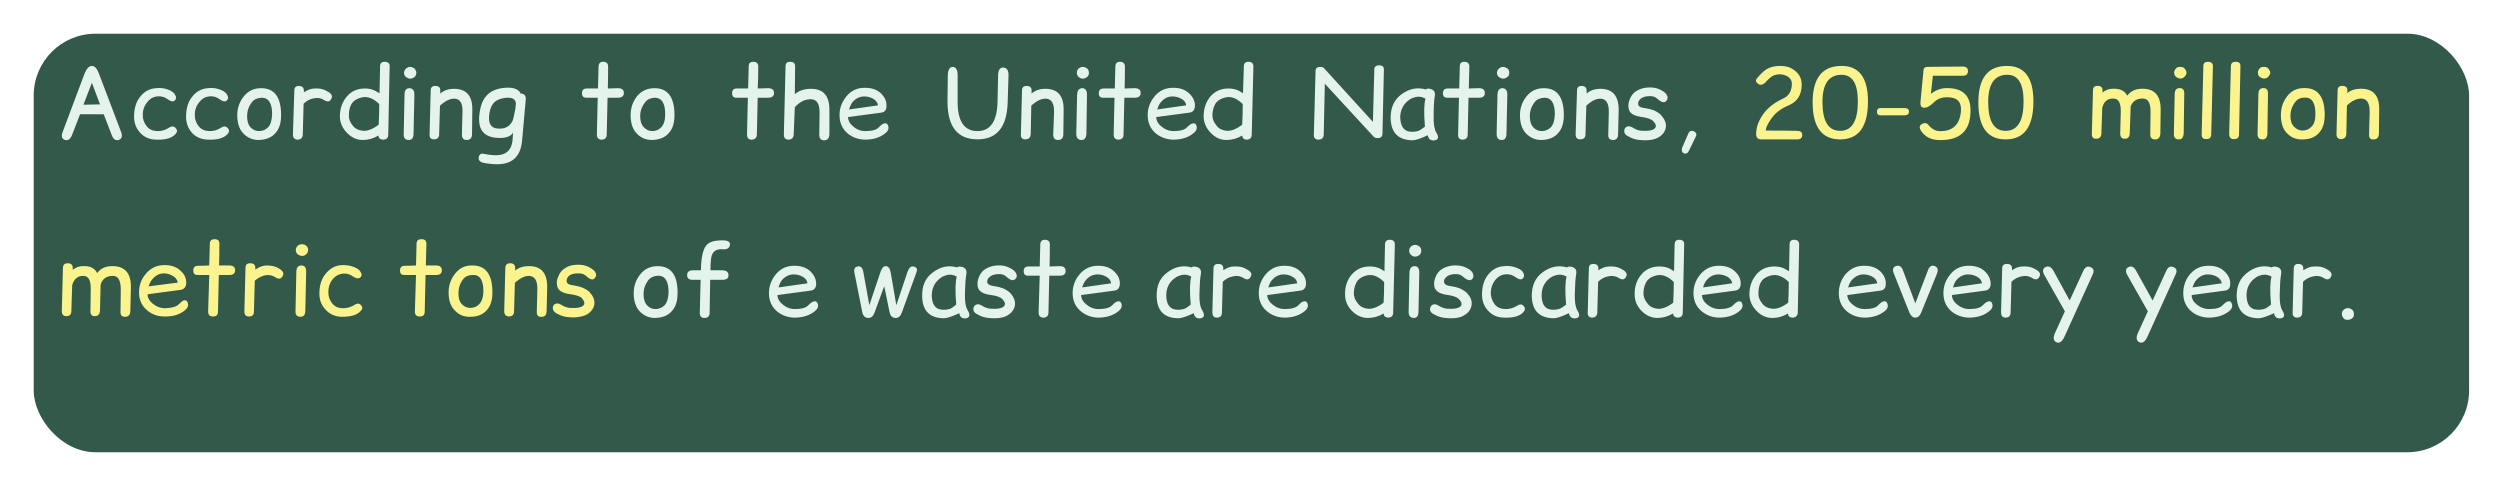 <svg width="890" height="172" viewBox="0 0 890 172" fill="none" xmlns="http://www.w3.org/2000/svg">
<g filter="url(#filter0_d_51_3903)">
<rect width="867" height="149" rx="22" fill="#32594A"/>
</g>
<path d="M35.213 26.186L43.121 47.004C43.655 48.513 43.354 49.455 42.22 49.832C41.085 50.134 40.251 49.493 39.717 47.909L36.915 40.668H28.506L25.704 47.909C25.103 49.493 24.269 50.134 23.201 49.832C22 49.455 21.7 48.513 22.3 47.004L30.108 26.186C30.842 24.376 31.709 23.471 32.711 23.471C33.712 23.471 34.546 24.376 35.213 26.186ZM35.613 37.161L32.711 29.467L29.708 37.274L35.613 37.161ZM60.237 45.42C61.305 44.741 62.173 44.93 62.84 45.986C63.24 46.664 62.94 47.419 61.939 48.248C60.605 49.304 58.569 49.795 55.833 49.719C53.631 49.719 51.829 49.078 50.428 47.796C48.626 46.136 47.725 44.062 47.725 41.573C47.725 38.782 48.359 36.52 49.627 34.785C51.162 32.673 53.13 31.541 55.533 31.391C56.934 31.24 58.202 31.353 59.337 31.73C60.738 32.183 61.672 32.748 62.139 33.427C62.873 34.483 62.84 35.313 62.039 35.916C61.505 36.293 60.671 36.067 59.537 35.237C58.135 34.257 56.567 34.031 54.832 34.559C53.898 34.86 53.03 35.539 52.23 36.595C51.295 37.802 50.828 39.197 50.828 40.781C50.761 42.29 51.229 43.685 52.23 44.967C53.097 46.023 54.298 46.589 55.833 46.664C57.435 46.74 58.903 46.325 60.237 45.42V45.42ZM78.756 45.42C79.823 44.741 80.691 44.93 81.358 45.986C81.759 46.664 81.458 47.419 80.457 48.248C79.123 49.304 77.087 49.795 74.351 49.719C72.149 49.719 70.314 49.078 68.846 47.796C67.111 46.136 66.243 44.062 66.243 41.573C66.243 38.782 66.877 36.52 68.145 34.785C69.68 32.673 71.649 31.541 74.051 31.391C75.452 31.24 76.72 31.353 77.855 31.73C79.256 32.183 80.19 32.748 80.657 33.427C81.392 34.483 81.358 35.313 80.557 35.916C80.024 36.293 79.189 36.067 78.055 35.237C76.654 34.257 75.085 34.031 73.35 34.559C72.416 34.86 71.549 35.539 70.748 36.595C69.814 37.802 69.346 39.197 69.346 40.781C69.28 42.29 69.747 43.685 70.748 44.967C71.615 46.023 72.817 46.589 74.351 46.664C75.953 46.74 77.421 46.325 78.756 45.42V45.42ZM93.17 34.785C91.635 34.86 90.467 35.388 89.666 36.369C88.532 37.877 87.965 39.537 87.965 41.347C87.965 43.082 88.365 44.402 89.166 45.307C90.033 46.212 91.034 46.664 92.169 46.664C93.437 46.664 94.538 46.212 95.472 45.307C96.34 44.326 96.807 42.78 96.873 40.668C96.873 36.746 95.639 34.785 93.17 34.785V34.785ZM92.97 31.391C97.708 31.391 100.077 34.596 100.077 41.008C100.077 43.723 99.443 45.797 98.175 47.23C96.773 48.965 94.638 49.832 91.768 49.832C89.7 49.757 87.931 48.927 86.463 47.343C85.129 45.835 84.461 43.723 84.461 41.008C84.461 38.443 85.262 36.18 86.864 34.219C88.398 32.334 90.434 31.391 92.97 31.391V31.391ZM106.383 30.599C107.584 30.599 108.185 31.164 108.185 32.296C108.185 32.522 108.185 32.711 108.185 32.861C109.519 31.956 110.82 31.504 112.088 31.504C113.623 31.428 114.891 31.655 115.892 32.183C117.694 33.012 118.428 33.88 118.094 34.785C117.627 36.218 116.693 36.482 115.291 35.577C114.29 34.898 113.089 34.709 111.688 35.011C110.353 35.237 109.152 35.879 108.084 36.934L107.784 47.909C107.717 49.116 107.083 49.719 105.882 49.719C104.815 49.644 104.281 49.04 104.281 47.909L104.781 32.183C104.781 31.127 105.315 30.599 106.383 30.599V30.599ZM136.913 22C138.181 22 138.781 22.566 138.714 23.697L138.214 47.909C138.214 49.116 137.58 49.719 136.312 49.719C135.311 49.644 134.777 49.154 134.711 48.248C132.975 49.304 131.14 49.832 129.205 49.832C127.136 49.832 125.335 49.078 123.8 47.57C122.065 45.91 121.131 43.987 120.997 41.8C120.93 38.858 121.764 36.369 123.5 34.332C125.101 32.447 127.237 31.504 129.906 31.504C131.307 31.504 132.508 31.768 133.509 32.296C134.11 32.597 134.644 32.899 135.111 33.201L135.311 23.584C135.311 22.528 135.845 22 136.913 22V22ZM134.811 44.402C134.944 42.139 135.011 39.688 135.011 37.048C132.942 35.011 130.873 34.219 128.805 34.672C127.337 35.049 126.269 35.614 125.602 36.369C124.667 37.5 124.2 39.046 124.2 41.008C124.133 42.29 124.601 43.534 125.602 44.741C126.402 45.797 127.604 46.401 129.205 46.551C130.807 46.702 132.675 45.986 134.811 44.402ZM145.921 23.81C145.988 23.81 146.022 23.81 146.022 23.81C146.422 23.81 146.789 23.923 147.123 24.15C147.523 24.3 147.79 24.564 147.923 24.942C148.124 25.243 148.224 25.583 148.224 25.96C148.224 25.96 148.224 25.998 148.224 26.073C148.157 26.45 148.024 26.827 147.823 27.204C147.556 27.431 147.29 27.619 147.023 27.77C146.689 27.921 146.355 27.997 146.022 27.997C145.955 27.997 145.921 27.997 145.921 27.997C145.521 27.997 145.187 27.883 144.921 27.657C144.587 27.506 144.32 27.28 144.12 26.978C143.92 26.677 143.819 26.337 143.819 25.96C143.819 25.583 143.92 25.243 144.12 24.942C144.32 24.564 144.587 24.3 144.921 24.15C145.187 23.923 145.521 23.81 145.921 23.81V23.81ZM145.821 31.391C146.956 31.466 147.523 32.22 147.523 33.654L147.223 47.57C147.223 49.078 146.656 49.832 145.521 49.832C144.253 49.832 143.653 49.116 143.719 47.683L144.02 33.654C144.02 32.145 144.62 31.391 145.821 31.391ZM154.93 30.599C156.198 30.599 156.799 31.164 156.732 32.296C156.732 32.597 156.732 32.937 156.732 33.314C158 32.183 159.635 31.617 161.637 31.617C166.108 31.617 168.277 34.181 168.143 39.31L168.043 47.683C168.043 49.04 167.476 49.757 166.342 49.832C165.074 49.908 164.44 49.267 164.44 47.909L164.64 39.989C164.773 36.897 163.872 35.275 161.937 35.124C160.269 35.049 158.501 35.879 156.632 37.613L156.332 47.796C156.332 49.003 155.698 49.606 154.43 49.606C153.362 49.606 152.862 49.003 152.928 47.796L153.329 32.183C153.329 31.127 153.863 30.599 154.93 30.599ZM183.458 38.858C183.592 37.877 183.659 37.236 183.659 36.934C183.592 35.501 182.658 34.785 180.856 34.785C179.388 34.785 178.02 35.124 176.752 35.803C175.284 36.708 174.416 38.443 174.149 41.008C173.816 44.025 174.817 45.608 177.152 45.759C179.688 45.986 181.456 45.081 182.457 43.044C182.658 42.667 182.991 41.272 183.458 38.858ZM185.761 33.314C186.828 33.54 187.295 34.294 187.162 35.577L185.861 50.059C185.327 56.093 181.957 58.884 175.751 58.431C173.615 58.28 172.181 58.054 171.447 57.752C170.579 57.375 170.245 56.734 170.446 55.829C170.712 54.848 171.38 54.509 172.448 54.81C174.65 55.263 176.518 55.376 178.053 55.15C180.656 54.697 182.124 53 182.457 50.059L182.658 47.23C181.723 48.739 179.688 49.342 176.552 49.04C171.413 48.588 169.578 45.081 171.046 38.518C171.98 34.144 174.783 31.73 179.454 31.277C182.658 30.976 184.626 31.655 185.36 33.314C185.494 33.314 185.627 33.314 185.761 33.314V33.314ZM214.689 22C215.89 22 216.491 22.566 216.491 23.697C216.491 26.488 216.457 29.09 216.391 31.504L219.894 31.391C221.362 31.391 222.096 31.956 222.096 33.088C222.096 34.219 221.396 34.785 219.994 34.785C218.793 34.785 217.558 34.785 216.291 34.785L215.99 47.909C215.99 49.116 215.356 49.719 214.088 49.719C213.021 49.644 212.487 49.04 212.487 47.909L212.787 34.785C211.452 34.785 210.084 34.785 208.683 34.785C207.682 34.785 207.182 34.257 207.182 33.201C207.182 32.069 207.749 31.504 208.883 31.504C210.218 31.504 211.553 31.504 212.887 31.504L213.087 23.584C213.154 22.528 213.688 22 214.689 22V22ZM233.107 34.785C231.572 34.86 230.438 35.388 229.704 36.369C228.502 37.877 227.902 39.537 227.902 41.347C227.902 43.082 228.336 44.402 229.203 45.307C230.071 46.212 231.072 46.664 232.206 46.664C233.474 46.664 234.542 46.212 235.409 45.307C236.344 44.326 236.811 42.78 236.811 40.668C236.811 36.746 235.576 34.785 233.107 34.785V34.785ZM233.007 31.391C237.745 31.391 240.114 34.596 240.114 41.008C240.114 43.723 239.48 45.797 238.212 47.23C236.811 48.965 234.675 49.832 231.806 49.832C229.67 49.757 227.902 48.927 226.501 47.343C225.166 45.835 224.499 43.723 224.499 41.008C224.499 38.443 225.266 36.18 226.801 34.219C228.402 32.334 230.471 31.391 233.007 31.391V31.391ZM268.141 22C269.343 22 269.943 22.566 269.943 23.697C269.943 26.488 269.876 29.09 269.743 31.504L273.346 31.391C274.815 31.391 275.549 31.956 275.549 33.088C275.549 34.219 274.848 34.785 273.447 34.785C272.179 34.785 270.944 34.785 269.743 34.785L269.443 47.909C269.376 49.116 268.709 49.719 267.441 49.719C266.44 49.644 265.939 49.04 265.939 47.909L266.239 34.785C264.838 34.785 263.47 34.785 262.135 34.785C261.134 34.785 260.634 34.257 260.634 33.201C260.634 32.069 261.168 31.504 262.236 31.504C263.637 31.504 265.005 31.504 266.34 31.504L266.54 23.584C266.54 22.528 267.074 22 268.141 22V22ZM281.254 22C282.522 22 283.123 22.566 283.056 23.697L282.956 33.54C284.424 32.258 286.359 31.617 288.762 31.617C293.166 31.617 295.335 34.181 295.268 39.31V47.796C295.201 49.154 294.634 49.87 293.566 49.946C292.298 50.021 291.664 49.38 291.664 48.022L291.765 39.989C291.765 37.048 290.83 35.501 288.962 35.35C286.76 35.2 284.758 36.142 282.956 38.179L282.555 47.909C282.489 49.116 281.821 49.719 280.554 49.719C279.553 49.644 279.052 49.04 279.052 47.909L279.653 23.584C279.653 22.528 280.186 22 281.254 22V22ZM313.686 40.102L301.874 41.686C301.941 42.969 302.542 44.062 303.676 44.967C304.944 46.099 306.412 46.664 308.081 46.664C310.483 46.664 312.084 46.212 312.885 45.307C313.686 44.477 314.32 44.025 314.787 43.949C315.388 43.798 315.788 43.949 315.988 44.402C316.589 45.458 316.355 46.438 315.288 47.343C313.419 48.927 310.95 49.719 307.88 49.719C305.611 49.644 303.643 48.965 301.975 47.683C299.906 46.023 298.871 43.798 298.871 41.008C298.871 38.745 299.539 36.708 300.873 34.898C302.475 32.635 304.577 31.428 307.18 31.277C309.916 31.127 312.051 31.768 313.586 33.201C314.987 34.559 315.655 36.067 315.588 37.727C315.588 39.16 314.954 39.952 313.686 40.102ZM302.275 38.971L312.585 37.5C312.385 36.52 311.851 35.765 310.983 35.237C309.982 34.634 308.881 34.332 307.68 34.332C306.079 34.332 304.677 35.011 303.476 36.369C303.009 36.972 302.608 37.84 302.275 38.971ZM357.129 24.037C358.463 24.112 359.097 25.093 359.03 26.978L358.73 36.482C358.463 45.231 354.893 49.606 348.02 49.606C340.879 49.606 337.309 45.118 337.309 36.142L337.409 27.204C337.409 24.942 338.01 23.81 339.211 23.81C340.345 23.886 340.913 24.866 340.913 26.752V35.916C340.846 43.157 343.248 46.74 348.12 46.664C352.658 46.589 354.993 43.082 355.127 36.142L355.327 26.639C355.394 24.904 355.994 24.037 357.129 24.037V24.037ZM365.437 30.599C366.705 30.599 367.305 31.164 367.238 32.296C367.238 32.597 367.238 32.937 367.238 33.314C368.506 32.183 370.141 31.617 372.143 31.617C376.614 31.617 378.783 34.181 378.65 39.31L378.55 47.683C378.55 49.04 377.982 49.757 376.848 49.832C375.58 49.908 374.946 49.267 374.946 47.909L375.246 39.989C375.313 36.897 374.379 35.275 372.444 35.124C370.775 35.049 369.007 35.879 367.138 37.613L366.938 47.796C366.871 49.003 366.204 49.606 364.936 49.606C363.869 49.606 363.368 49.003 363.435 47.796L363.835 32.183C363.835 31.127 364.369 30.599 365.437 30.599ZM385.456 23.81C385.456 23.81 385.49 23.81 385.556 23.81C385.957 23.81 386.324 23.923 386.658 24.15C386.991 24.3 387.258 24.564 387.458 24.942C387.592 25.243 387.659 25.583 387.659 25.96C387.659 25.96 387.659 25.998 387.659 26.073C387.659 26.45 387.525 26.827 387.258 27.204C386.991 27.431 386.724 27.619 386.457 27.77C386.19 27.921 385.857 27.997 385.456 27.997C385.456 27.997 385.423 27.997 385.356 27.997C385.023 27.997 384.689 27.883 384.355 27.657C384.088 27.506 383.855 27.28 383.655 26.978C383.454 26.677 383.354 26.337 383.354 25.96C383.354 25.583 383.421 25.243 383.555 24.942C383.755 24.564 384.022 24.3 384.355 24.15C384.689 23.923 385.056 23.81 385.456 23.81V23.81ZM385.356 31.391C386.424 31.466 386.958 32.22 386.958 33.654L386.758 47.57C386.691 49.078 386.124 49.832 385.056 49.832C383.788 49.832 383.154 49.116 383.154 47.683L383.454 33.654C383.521 32.145 384.155 31.391 385.356 31.391V31.391ZM398.669 22C399.871 22 400.471 22.566 400.471 23.697C400.471 26.488 400.438 29.09 400.371 31.504L403.874 31.391C405.343 31.391 406.077 31.956 406.077 33.088C406.077 34.219 405.376 34.785 403.975 34.785C402.773 34.785 401.539 34.785 400.271 34.785L399.971 47.909C399.971 49.116 399.337 49.719 398.069 49.719C397.001 49.644 396.467 49.04 396.467 47.909L396.767 34.785C395.433 34.785 394.065 34.785 392.663 34.785C391.662 34.785 391.162 34.257 391.162 33.201C391.162 32.069 391.729 31.504 392.864 31.504C394.198 31.504 395.533 31.504 396.868 31.504L397.068 23.584C397.134 22.528 397.668 22 398.669 22V22ZM423.394 40.102L411.582 41.686C411.649 42.969 412.249 44.062 413.384 44.967C414.718 46.099 416.186 46.664 417.788 46.664C420.19 46.664 421.792 46.212 422.593 45.307C423.394 44.477 424.061 44.025 424.595 43.949C425.129 43.798 425.529 43.949 425.796 44.402C426.33 45.458 426.063 46.438 424.995 47.343C423.127 48.927 420.658 49.719 417.588 49.719C415.386 49.644 413.417 48.965 411.682 47.683C409.613 46.023 408.579 43.798 408.579 41.008C408.579 38.745 409.246 36.708 410.581 34.898C412.183 32.635 414.318 31.428 416.987 31.277C419.657 31.127 421.759 31.768 423.293 33.201C424.762 34.559 425.462 36.067 425.396 37.727C425.329 39.16 424.661 39.952 423.394 40.102ZM411.982 38.971L422.292 37.5C422.159 36.52 421.625 35.765 420.691 35.237C419.69 34.634 418.589 34.332 417.388 34.332C415.786 34.332 414.418 35.011 413.284 36.369C412.75 36.972 412.316 37.84 411.982 38.971V38.971ZM444.414 22C445.615 22 446.216 22.566 446.216 23.697L445.615 47.909C445.615 49.116 444.981 49.719 443.714 49.719C442.779 49.644 442.279 49.154 442.212 48.248C440.477 49.304 438.608 49.832 436.607 49.832C434.605 49.832 432.836 49.078 431.301 47.57C429.566 45.91 428.632 43.987 428.499 41.8C428.432 38.858 429.233 36.369 430.901 34.332C432.569 32.447 434.705 31.504 437.307 31.504C438.709 31.504 439.943 31.768 441.011 32.296C441.545 32.597 442.045 32.899 442.512 33.201L442.813 23.584C442.813 22.528 443.346 22 444.414 22V22ZM442.212 44.402C442.345 42.139 442.412 39.688 442.412 37.048C440.344 35.011 438.308 34.219 436.306 34.672C434.838 35.049 433.77 35.614 433.103 36.369C432.169 37.5 431.668 39.046 431.602 41.008C431.602 42.29 432.102 43.534 433.103 44.741C433.904 45.797 435.072 46.401 436.607 46.551C438.275 46.702 440.143 45.986 442.212 44.402ZM471.341 24.263L488.758 43.383L489.258 24.715C489.258 23.81 489.792 23.32 490.86 23.245C492.128 23.245 492.728 23.773 492.661 24.828L492.161 47.456C492.161 48.663 491.527 49.229 490.259 49.154C489.725 49.154 489.292 48.965 488.958 48.588L471.641 29.807L471.24 48.022C471.174 49.154 470.506 49.719 469.239 49.719C468.171 49.644 467.67 49.04 467.737 47.909L468.338 25.281C468.338 24.3 468.871 23.81 469.939 23.81C470.54 23.81 471.007 23.961 471.341 24.263V24.263ZM503.072 49.946C497.8 49.946 495.131 47.268 495.064 41.913C495.064 38.368 496.265 35.652 498.667 33.767C501.537 31.579 504.506 30.938 507.576 31.843C507.91 31.541 508.41 31.466 509.078 31.617C510.479 31.919 511.046 32.786 510.779 34.219C510.512 35.652 510.379 38.028 510.379 41.347C510.312 44.062 510.612 45.986 511.28 47.117C512.281 48.701 512.147 49.644 510.879 49.946C509.411 50.172 508.544 49.568 508.277 48.135C505.874 49.267 504.139 49.87 503.072 49.946V49.946ZM505.074 46.551C505.474 46.401 506.208 45.91 507.276 45.081C506.875 40.253 506.942 36.934 507.476 35.124C506.342 34.445 505.14 34.257 503.872 34.559C503.005 34.785 502.304 35.087 501.77 35.464C499.702 36.897 498.601 38.933 498.467 41.573C498.534 44.967 499.768 46.74 502.171 46.891C503.238 46.966 504.206 46.853 505.074 46.551V46.551ZM521.29 22C522.491 22 523.091 22.566 523.091 23.697C523.025 26.488 522.958 29.09 522.891 31.504L526.495 31.391C527.896 31.391 528.597 31.956 528.597 33.088C528.597 34.219 527.929 34.785 526.595 34.785C525.327 34.785 524.059 34.785 522.791 34.785L522.491 47.909C522.491 49.116 521.857 49.719 520.589 49.719C519.521 49.644 519.021 49.04 519.087 47.909L519.388 34.785C517.986 34.785 516.585 34.785 515.184 34.785C514.183 34.785 513.682 34.257 513.682 33.201C513.682 32.069 514.249 31.504 515.384 31.504C516.718 31.504 518.086 31.504 519.488 31.504L519.688 23.584C519.688 22.528 520.222 22 521.29 22V22ZM535.103 23.81C535.503 23.81 535.87 23.923 536.204 24.15C536.605 24.3 536.905 24.564 537.105 24.942C537.238 25.243 537.305 25.583 537.305 25.96C537.305 25.96 537.305 25.998 537.305 26.073C537.305 26.45 537.172 26.827 536.905 27.204C536.638 27.431 536.371 27.619 536.104 27.77C535.837 27.921 535.503 27.997 535.103 27.997C535.103 27.997 535.07 27.997 535.003 27.997C534.669 27.997 534.336 27.883 534.002 27.657C533.668 27.506 533.401 27.28 533.201 26.978C533.001 26.677 532.901 26.337 532.901 25.96C532.901 25.583 533.001 25.243 533.201 24.942C533.401 24.564 533.668 24.3 534.002 24.15C534.336 23.923 534.703 23.81 535.103 23.81V23.81ZM534.903 31.391C536.037 31.466 536.605 32.22 536.605 33.654L536.304 47.57C536.304 49.078 535.737 49.832 534.603 49.832C533.401 49.832 532.801 49.116 532.801 47.683L533.101 33.654C533.168 32.145 533.768 31.391 534.903 31.391ZM549.818 34.785C548.283 34.86 547.115 35.388 546.314 36.369C545.18 37.877 544.612 39.537 544.612 41.347C544.612 43.082 545.013 44.402 545.814 45.307C546.681 46.212 547.682 46.664 548.817 46.664C550.084 46.664 551.186 46.212 552.12 45.307C552.987 44.326 553.454 42.78 553.521 40.668C553.521 36.746 552.287 34.785 549.818 34.785V34.785ZM549.617 31.391C554.355 31.391 556.724 34.596 556.724 41.008C556.724 43.723 556.09 45.797 554.822 47.23C553.421 48.965 551.286 49.832 548.416 49.832C546.347 49.757 544.579 48.927 543.111 47.343C541.776 45.835 541.109 43.723 541.109 41.008C541.109 38.443 541.91 36.18 543.511 34.219C545.046 32.334 547.081 31.391 549.617 31.391V31.391ZM563.03 30.599C564.232 30.599 564.832 31.164 564.832 32.296C564.832 32.597 564.832 32.937 564.832 33.314C566.1 32.183 567.735 31.617 569.737 31.617C574.141 31.617 576.31 34.181 576.243 39.31L576.043 47.683C576.043 49.04 575.509 49.757 574.442 49.832C573.107 49.908 572.473 49.267 572.54 47.909L572.74 39.989C572.807 36.897 571.872 35.275 569.937 35.124C568.336 35.049 566.601 35.879 564.732 37.613L564.432 47.796C564.432 49.003 563.798 49.606 562.53 49.606C561.462 49.606 560.928 49.003 560.928 47.796L561.429 32.183C561.429 31.127 561.963 30.599 563.03 30.599ZM584.351 46.551C587.021 46.702 588.656 46.363 589.256 45.533C589.723 44.854 589.456 44.025 588.455 43.044C587.788 42.365 586.287 41.875 583.951 41.573C581.549 41.196 580.181 40.291 579.847 38.858C579.58 37.802 579.68 36.67 580.147 35.464C580.614 34.181 581.348 33.201 582.349 32.522C583.484 31.768 584.818 31.315 586.353 31.164C588.088 31.014 589.59 31.24 590.858 31.843C592.526 32.597 593.46 33.503 593.66 34.559C593.727 35.237 593.494 35.765 592.96 36.142C592.292 36.67 591.291 36.331 589.957 35.124C589.29 34.445 588.289 34.144 586.954 34.219C585.486 34.295 584.418 34.709 583.751 35.464C583.217 36.067 583.05 36.708 583.25 37.387C583.45 37.99 584.285 38.368 585.753 38.518C586.82 38.669 587.855 38.933 588.856 39.31C590.124 39.914 590.991 40.517 591.458 41.121C592.659 42.478 593.193 43.836 593.06 45.194C592.86 46.702 592.026 47.909 590.557 48.814C589.356 49.568 587.788 49.946 585.853 49.946C584.251 49.946 582.917 49.795 581.849 49.493C581.248 49.342 580.481 49.003 579.547 48.475C578.746 48.098 578.312 47.57 578.245 46.891C578.179 46.136 578.412 45.571 578.946 45.194C579.613 44.816 580.381 44.892 581.248 45.42C582.249 46.099 583.284 46.476 584.351 46.551V46.551ZM603.07 46.778C603.937 47.23 604.137 47.871 603.67 48.701L601.368 53.453C600.901 54.509 600.267 54.886 599.466 54.584C598.732 54.207 598.532 53.528 598.866 52.548L600.968 47.683C601.435 46.627 602.135 46.325 603.07 46.778V46.778ZM234.308 98.143C232.773 98.219 231.606 98.746 230.805 99.727C229.67 101.236 229.103 102.895 229.103 104.705C229.103 106.44 229.503 107.76 230.304 108.665C231.172 109.57 232.173 110.023 233.307 110.023C234.575 110.023 235.676 109.57 236.61 108.665C237.478 107.685 237.945 106.138 238.012 104.026C238.012 100.104 236.777 98.143 234.308 98.143V98.143ZM234.108 94.749C238.913 94.749 241.282 97.954 241.215 104.366C241.215 107.081 240.581 109.155 239.313 110.588C237.912 112.323 235.776 113.191 232.907 113.191C230.838 113.115 229.07 112.286 227.602 110.702C226.267 109.193 225.6 107.081 225.6 104.366C225.6 101.801 226.4 99.538 228.002 97.577C229.537 95.692 231.572 94.749 234.108 94.749V94.749ZM246.52 99.614C245.252 99.614 244.618 99.048 244.618 97.917C244.618 96.785 245.319 96.22 246.72 96.22H249.523C249.59 91.92 250.19 89.016 251.325 87.508C252.192 86.301 253.894 85.66 256.43 85.585C258.966 85.434 260.1 85.999 259.833 87.282C259.633 88.338 258.832 88.828 257.431 88.752C255.229 88.526 253.861 89.318 253.327 91.128C253.06 92.184 252.926 93.882 252.926 96.22H256.93C258.465 96.22 259.266 96.748 259.333 97.804C259.466 99.01 258.732 99.614 257.131 99.614H252.826L252.626 111.38C252.626 112.587 251.992 113.191 250.724 113.191C249.657 113.191 249.123 112.587 249.123 111.38L249.423 99.614H246.52ZM288.561 103.461L276.75 105.045C276.817 106.327 277.417 107.421 278.552 108.326C279.886 109.457 281.354 110.023 282.956 110.023C285.358 110.023 286.96 109.57 287.761 108.665C288.561 107.835 289.229 107.383 289.763 107.307C290.296 107.157 290.697 107.307 290.964 107.76C291.498 108.816 291.231 109.796 290.163 110.702C288.294 112.286 285.825 113.078 282.756 113.078C280.487 113.002 278.518 112.323 276.85 111.041C274.781 109.382 273.747 107.157 273.747 104.366C273.747 102.103 274.414 100.066 275.749 98.256C277.35 95.993 279.452 94.787 282.055 94.636C284.791 94.485 286.926 95.126 288.461 96.559C289.863 97.917 290.563 99.425 290.563 101.085C290.497 102.518 289.829 103.31 288.561 103.461ZM277.15 102.329L287.46 100.858C287.327 99.878 286.793 99.124 285.859 98.596C284.858 97.992 283.757 97.691 282.555 97.691C280.954 97.691 279.553 98.369 278.351 99.727C277.884 100.33 277.484 101.198 277.15 102.329ZM317.089 97.012L319.091 108.665L322.995 97.012C323.529 95.428 324.23 94.711 325.097 94.862C326.365 95.013 326.732 95.767 326.198 97.125L321.093 111.154C320.626 112.512 319.892 113.191 318.891 113.191C317.69 113.191 316.956 112.512 316.689 111.154L314.787 101.877L311.384 111.154C310.917 112.512 310.183 113.191 309.182 113.191C307.98 113.191 307.246 112.512 306.979 111.154L304.177 97.125C303.91 95.767 304.31 95.013 305.378 94.862C306.446 94.636 307.113 95.352 307.38 97.012L309.482 108.665L313.386 97.012C313.853 95.503 314.487 94.749 315.288 94.749C316.222 94.749 316.822 95.503 317.089 97.012V97.012ZM336.208 113.304C330.936 113.304 328.3 110.626 328.3 105.271C328.234 101.726 329.435 99.01 331.904 97.125C334.707 94.938 337.643 94.296 340.712 95.201C341.046 94.9 341.58 94.824 342.314 94.975C343.715 95.277 344.283 96.144 344.016 97.577C343.749 99.01 343.582 101.386 343.515 104.705C343.449 107.421 343.782 109.344 344.516 110.475C345.45 112.059 345.284 113.002 344.016 113.304C342.548 113.53 341.713 112.927 341.513 111.494C339.044 112.625 337.276 113.228 336.208 113.304V113.304ZM338.31 109.91C338.711 109.759 339.411 109.268 340.412 108.439C340.012 103.612 340.079 100.293 340.612 98.483C339.478 97.804 338.31 97.615 337.109 97.917C336.241 98.143 335.541 98.445 335.007 98.822C332.938 100.255 331.837 102.292 331.704 104.931C331.704 108.326 332.938 110.098 335.407 110.249C336.408 110.324 337.376 110.211 338.31 109.91V109.91ZM352.724 109.91C355.327 110.06 356.928 109.721 357.529 108.891C357.996 108.213 357.729 107.383 356.728 106.402C356.061 105.723 354.559 105.233 352.224 104.931C349.821 104.554 348.453 103.649 348.12 102.216C347.853 101.16 347.953 100.029 348.42 98.822C348.887 97.54 349.621 96.559 350.622 95.88C351.757 95.126 353.091 94.674 354.626 94.523C356.361 94.372 357.863 94.598 359.131 95.201C360.799 95.956 361.733 96.861 361.933 97.917C362.067 98.596 361.833 99.124 361.233 99.501C360.565 100.029 359.564 99.689 358.23 98.483C357.562 97.804 356.561 97.502 355.227 97.577C353.825 97.653 352.758 98.068 352.024 98.822C351.49 99.425 351.323 100.066 351.523 100.745C351.79 101.349 352.624 101.726 354.026 101.877C355.16 102.028 356.194 102.292 357.129 102.669C358.397 103.272 359.297 103.876 359.831 104.479C360.966 105.837 361.466 107.194 361.333 108.552C361.133 110.06 360.298 111.267 358.83 112.172C357.696 112.927 356.128 113.304 354.126 113.304C352.524 113.304 351.189 113.153 350.122 112.851C349.521 112.7 348.754 112.361 347.819 111.833C347.019 111.456 346.585 110.928 346.518 110.249C346.451 109.495 346.718 108.929 347.319 108.552C347.92 108.175 348.654 108.25 349.521 108.778C350.522 109.457 351.59 109.834 352.724 109.91V109.91ZM371.943 85.358C373.144 85.358 373.745 85.924 373.745 87.055C373.745 89.846 373.712 92.448 373.645 94.862L377.248 94.749C378.65 94.749 379.35 95.315 379.35 96.446C379.35 97.577 378.683 98.143 377.348 98.143C376.081 98.143 374.813 98.143 373.545 98.143L373.244 111.267C373.244 112.474 372.61 113.078 371.343 113.078C370.275 113.002 369.741 112.399 369.741 111.267L370.141 98.143C368.74 98.143 367.339 98.143 365.937 98.143C364.936 98.143 364.436 97.615 364.436 96.559C364.436 95.428 365.003 94.862 366.137 94.862C367.472 94.862 368.807 94.862 370.141 94.862L370.342 86.942C370.408 85.886 370.942 85.358 371.943 85.358ZM396.667 103.461L384.856 105.045C384.923 106.327 385.523 107.421 386.658 108.326C387.992 109.457 389.46 110.023 391.062 110.023C393.464 110.023 395.099 109.57 395.967 108.665C396.701 107.835 397.335 107.383 397.869 107.307C398.402 107.157 398.803 107.307 399.07 107.76C399.604 108.816 399.337 109.796 398.269 110.702C396.4 112.286 393.931 113.078 390.862 113.078C388.66 113.002 386.724 112.323 385.056 111.041C382.921 109.382 381.853 107.157 381.853 104.366C381.853 102.103 382.52 100.066 383.855 98.256C385.523 95.993 387.659 94.787 390.261 94.636C392.93 94.485 395.032 95.126 396.567 96.559C398.035 97.917 398.736 99.425 398.669 101.085C398.603 102.518 397.935 103.31 396.667 103.461V103.461ZM385.256 102.329L395.566 100.858C395.433 99.878 394.899 99.124 393.965 98.596C392.964 97.992 391.896 97.691 390.762 97.691C389.093 97.691 387.692 98.369 386.557 99.727C386.024 100.33 385.59 101.198 385.256 102.329ZM419.69 113.304C414.418 113.304 411.782 110.626 411.782 105.271C411.715 101.726 412.917 99.01 415.386 97.125C418.188 94.938 421.125 94.296 424.194 95.201C424.528 94.9 425.062 94.824 425.796 94.975C427.197 95.277 427.765 96.144 427.498 97.577C427.231 99.01 427.064 101.386 426.997 104.705C426.93 107.421 427.264 109.344 427.998 110.475C428.932 112.059 428.766 113.002 427.498 113.304C426.029 113.53 425.195 112.927 424.995 111.494C422.526 112.625 420.758 113.228 419.69 113.304V113.304ZM421.692 109.91C422.159 109.759 422.893 109.268 423.894 108.439C423.494 103.612 423.56 100.293 424.094 98.483C422.96 97.804 421.792 97.615 420.591 97.917C419.723 98.143 419.023 98.445 418.489 98.822C416.353 100.255 415.252 102.292 415.186 104.931C415.186 108.326 416.42 110.098 418.889 110.249C419.89 110.324 420.824 110.211 421.692 109.91V109.91ZM433.704 93.957C434.905 93.957 435.505 94.523 435.505 95.654C435.505 95.88 435.505 96.069 435.505 96.22C436.773 95.315 438.041 94.862 439.309 94.862C440.911 94.787 442.212 95.013 443.213 95.541C445.015 96.371 445.749 97.238 445.415 98.143C444.881 99.576 443.947 99.84 442.612 98.935C441.545 98.256 440.344 98.068 439.009 98.369C437.674 98.596 436.44 99.237 435.305 100.293L435.005 111.267C435.005 112.474 434.371 113.078 433.103 113.078C432.102 113.002 431.602 112.399 431.602 111.267L432.002 95.541C432.002 94.485 432.569 93.957 433.704 93.957V93.957ZM462.932 103.461L451.121 105.045C451.187 106.327 451.788 107.421 452.923 108.326C454.257 109.457 455.725 110.023 457.327 110.023C459.729 110.023 461.364 109.57 462.232 108.665C462.966 107.835 463.6 107.383 464.134 107.307C464.667 107.157 465.068 107.307 465.335 107.76C465.869 108.816 465.602 109.796 464.534 110.702C462.665 112.286 460.196 113.078 457.127 113.078C454.924 113.002 452.989 112.323 451.321 111.041C449.186 109.382 448.118 107.157 448.118 104.366C448.118 102.103 448.785 100.066 450.12 98.256C451.788 95.993 453.924 94.787 456.526 94.636C459.195 94.485 461.297 95.126 462.832 96.559C464.3 97.917 465.001 99.425 464.934 101.085C464.868 102.518 464.2 103.31 462.932 103.461V103.461ZM451.521 102.329L461.831 100.858C461.698 99.878 461.164 99.124 460.23 98.596C459.229 97.992 458.161 97.691 457.027 97.691C455.358 97.691 453.957 98.369 452.822 99.727C452.289 100.33 451.855 101.198 451.521 102.329ZM494.764 85.358C495.965 85.358 496.565 85.924 496.565 87.055L495.965 111.267C495.965 112.474 495.331 113.078 494.063 113.078C493.129 113.002 492.628 112.512 492.561 111.607C490.826 112.663 488.958 113.191 486.956 113.191C484.954 113.191 483.152 112.436 481.551 110.928C479.816 109.269 478.915 107.345 478.848 105.158C478.714 102.216 479.515 99.727 481.25 97.691C482.919 95.805 485.054 94.862 487.657 94.862C489.058 94.862 490.292 95.126 491.36 95.654C491.894 95.956 492.395 96.257 492.862 96.559L493.062 86.942C493.129 85.886 493.696 85.358 494.764 85.358ZM492.561 107.76C492.695 105.497 492.762 103.046 492.762 100.406C490.693 98.369 488.658 97.577 486.656 98.03C485.187 98.407 484.12 98.973 483.452 99.727C482.518 100.858 482.018 102.405 481.951 104.366C481.951 105.648 482.451 106.893 483.452 108.099C484.253 109.155 485.421 109.759 486.956 109.91C488.624 110.06 490.493 109.344 492.561 107.76ZM503.772 87.168C503.772 87.168 503.806 87.168 503.872 87.168C504.273 87.168 504.64 87.282 504.974 87.508C505.307 87.659 505.574 87.923 505.774 88.3C505.908 88.602 505.975 88.941 505.975 89.318C505.975 89.318 505.975 89.356 505.975 89.431C505.975 89.808 505.841 90.186 505.574 90.563C505.307 90.789 505.04 90.978 504.773 91.128C504.506 91.279 504.173 91.355 503.772 91.355C503.772 91.355 503.739 91.355 503.672 91.355C503.339 91.355 503.005 91.242 502.671 91.015C502.404 90.864 502.171 90.638 501.971 90.336C501.77 90.035 501.67 89.695 501.67 89.318C501.67 88.941 501.737 88.602 501.871 88.3C502.071 87.923 502.338 87.659 502.671 87.508C503.005 87.282 503.372 87.168 503.772 87.168V87.168ZM503.672 94.749C504.74 94.824 505.274 95.579 505.274 97.012L504.974 110.928C504.974 112.436 504.44 113.191 503.372 113.191C502.104 113.191 501.47 112.474 501.47 111.041L501.77 97.012C501.837 95.503 502.471 94.749 503.672 94.749ZM515.284 109.91C517.886 110.06 519.488 109.721 520.088 108.891C520.556 108.213 520.289 107.383 519.288 106.402C518.62 105.723 517.152 105.233 514.883 104.931C512.481 104.554 511.08 103.649 510.679 102.216C510.412 101.16 510.512 100.029 510.979 98.822C511.447 97.54 512.181 96.559 513.182 95.88C514.383 95.126 515.717 94.674 517.186 94.523C518.921 94.372 520.455 94.598 521.79 95.201C523.458 95.956 524.359 96.861 524.493 97.917C524.626 98.596 524.426 99.124 523.892 99.501C523.225 100.029 522.19 99.689 520.789 98.483C520.122 97.804 519.121 97.502 517.786 97.577C516.385 97.653 515.35 98.068 514.683 98.822C514.082 99.425 513.916 100.066 514.183 100.745C514.383 101.349 515.184 101.726 516.585 101.877C517.719 102.028 518.754 102.292 519.688 102.669C520.956 103.272 521.857 103.876 522.391 104.479C523.592 105.837 524.092 107.194 523.892 108.552C523.692 110.06 522.858 111.267 521.39 112.172C520.255 112.927 518.72 113.304 516.785 113.304C515.117 113.304 513.749 113.153 512.681 112.851C512.08 112.7 511.313 112.361 510.379 111.833C509.578 111.456 509.144 110.928 509.078 110.249C509.078 109.495 509.344 108.929 509.878 108.552C510.546 108.175 511.28 108.25 512.081 108.778C513.148 109.457 514.216 109.834 515.284 109.91V109.91ZM540.208 108.778C541.209 108.099 542.043 108.288 542.711 109.344C543.111 110.023 542.811 110.777 541.81 111.607C540.542 112.663 538.506 113.153 535.704 113.078C533.501 113.078 531.7 112.436 530.298 111.154C528.497 109.495 527.596 107.421 527.596 104.931C527.596 102.141 528.23 99.878 529.498 98.143C531.032 96.031 533.001 94.9 535.403 94.749C536.805 94.598 538.073 94.711 539.207 95.088C540.675 95.541 541.643 96.107 542.11 96.785C542.777 97.841 542.711 98.671 541.91 99.275C541.376 99.652 540.542 99.425 539.407 98.596C538.006 97.615 536.438 97.389 534.703 97.917C533.768 98.219 532.901 98.897 532.1 99.953C531.233 101.16 530.765 102.556 530.699 104.14C530.699 105.648 531.166 107.043 532.1 108.326C532.968 109.382 534.169 109.947 535.704 110.023C537.305 110.098 538.807 109.683 540.208 108.778V108.778ZM553.321 113.304C548.049 113.304 545.38 110.626 545.313 105.271C545.313 101.726 546.514 99.01 548.917 97.125C551.786 94.938 554.756 94.296 557.825 95.201C558.159 94.9 558.693 94.824 559.427 94.975C560.828 95.277 561.396 96.144 561.129 97.577C560.862 99.01 560.695 101.386 560.628 104.705C560.561 107.421 560.862 109.344 561.529 110.475C562.53 112.059 562.396 113.002 561.129 113.304C559.66 113.53 558.793 112.927 558.526 111.494C556.124 112.625 554.389 113.228 553.321 113.304V113.304ZM555.323 109.91C555.723 109.759 556.457 109.268 557.525 108.439C557.125 103.612 557.191 100.293 557.725 98.483C556.591 97.804 555.39 97.615 554.122 97.917C553.254 98.143 552.554 98.445 552.02 98.822C549.951 100.255 548.883 102.292 548.817 104.931C548.817 108.326 550.018 110.098 552.42 110.249C553.488 110.324 554.455 110.211 555.323 109.91V109.91ZM567.235 93.957C568.436 93.957 569.036 94.523 569.036 95.654C569.036 95.88 569.036 96.069 569.036 96.22C570.371 95.315 571.672 94.862 572.94 94.862C574.475 94.787 575.776 95.013 576.844 95.541C578.579 96.371 579.313 97.238 579.046 98.143C578.512 99.576 577.578 99.84 576.243 98.935C575.176 98.256 573.941 98.068 572.54 98.369C571.272 98.596 570.071 99.237 568.936 100.293L568.636 111.267C568.569 112.474 567.935 113.078 566.734 113.078C565.666 113.002 565.166 112.399 565.233 111.267L565.633 95.541C565.633 94.485 566.167 93.957 567.235 93.957V93.957ZM597.764 85.358C599.032 85.358 599.633 85.924 599.566 87.055L599.066 111.267C599.066 112.474 598.432 113.078 597.164 113.078C596.23 113.002 595.696 112.512 595.562 111.607C593.827 112.663 591.992 113.191 590.057 113.191C588.055 113.191 586.253 112.436 584.652 110.928C582.917 109.269 582.016 107.345 581.949 105.158C581.816 102.216 582.616 99.727 584.351 97.691C585.953 95.805 588.088 94.862 590.758 94.862C592.159 94.862 593.394 95.126 594.461 95.654C594.995 95.956 595.496 96.257 595.963 96.559L596.163 86.942C596.23 85.886 596.763 85.358 597.764 85.358ZM595.662 107.76C595.796 105.497 595.863 103.046 595.863 100.406C593.794 98.369 591.759 97.577 589.757 98.03C588.222 98.407 587.154 98.973 586.554 99.727C585.619 100.858 585.119 102.405 585.052 104.366C585.052 105.648 585.553 106.893 586.554 108.099C587.354 109.155 588.522 109.759 590.057 109.91C591.725 110.06 593.594 109.344 595.662 107.76ZM617.684 103.461L605.872 105.045C605.939 106.327 606.54 107.421 607.674 108.326C609.009 109.457 610.51 110.023 612.179 110.023C614.514 110.023 616.116 109.57 616.983 108.665C617.784 107.835 618.418 107.383 618.885 107.307C619.419 107.157 619.819 107.307 620.086 107.76C620.62 108.816 620.353 109.796 619.286 110.702C617.417 112.286 614.948 113.078 611.878 113.078C609.676 113.002 607.741 112.323 606.073 111.041C603.937 109.382 602.87 107.157 602.87 104.366C602.87 102.103 603.537 100.066 604.871 98.256C606.54 95.993 608.675 94.787 611.278 94.636C613.947 94.485 616.049 95.126 617.584 96.559C619.052 97.917 619.753 99.425 619.686 101.085C619.619 102.518 618.952 103.31 617.684 103.461ZM606.273 102.329L616.683 100.858C616.483 99.878 615.949 99.124 615.082 98.596C614.014 97.992 612.913 97.691 611.778 97.691C610.11 97.691 608.709 98.369 607.574 99.727C607.04 100.33 606.606 101.198 606.273 102.329ZM638.705 85.358C639.906 85.358 640.506 85.924 640.506 87.055L640.006 111.267C639.939 112.474 639.272 113.078 638.004 113.078C637.07 113.002 636.569 112.512 636.502 111.607C634.767 112.663 632.932 113.191 630.997 113.191C628.928 113.191 627.127 112.436 625.592 110.928C623.857 109.269 622.922 107.345 622.789 105.158C622.722 102.216 623.556 99.727 625.291 97.691C626.893 95.805 629.028 94.862 631.698 94.862C633.099 94.862 634.3 95.126 635.301 95.654C635.902 95.956 636.436 96.257 636.903 96.559L637.103 86.942C637.103 85.886 637.637 85.358 638.705 85.358V85.358ZM636.603 107.76C636.736 105.497 636.803 103.046 636.803 100.406C634.734 98.369 632.665 97.577 630.597 98.03C629.129 98.407 628.061 98.973 627.394 99.727C626.459 100.858 625.992 102.405 625.992 104.366C625.925 105.648 626.393 106.893 627.394 108.099C628.194 109.155 629.396 109.759 630.997 109.91C632.599 110.06 634.467 109.344 636.603 107.76ZM669.435 103.461L657.623 105.045C657.69 106.327 658.291 107.421 659.425 108.326C660.693 109.457 662.161 110.023 663.829 110.023C666.232 110.023 667.833 109.57 668.634 108.665C669.435 107.835 670.069 107.383 670.536 107.307C671.136 107.157 671.537 107.307 671.737 107.76C672.338 108.816 672.104 109.796 671.036 110.702C669.101 112.286 666.632 113.078 663.629 113.078C661.36 113.002 659.392 112.323 657.723 111.041C655.655 109.382 654.62 107.157 654.62 104.366C654.62 102.103 655.254 100.066 656.522 98.256C658.19 95.993 660.326 94.787 662.928 94.636C665.664 94.485 667.8 95.126 669.335 96.559C670.736 97.917 671.403 99.425 671.337 101.085C671.337 102.518 670.703 103.31 669.435 103.461V103.461ZM657.924 102.329L668.334 100.858C668.133 99.878 667.6 99.124 666.732 98.596C665.664 97.992 664.563 97.691 663.429 97.691C661.827 97.691 660.426 98.369 659.225 99.727C658.691 100.33 658.257 101.198 657.924 102.329ZM674.84 94.749C676.041 94.296 676.909 94.787 677.443 96.22L681.847 107.986L686.351 96.22C686.885 94.787 687.719 94.296 688.854 94.749C689.855 95.201 690.088 96.107 689.554 97.464L683.949 111.267C683.482 112.474 682.781 113.078 681.847 113.078C680.979 113.078 680.279 112.474 679.745 111.267L674.239 97.464C673.639 96.107 673.839 95.201 674.84 94.749ZM706.671 103.461L694.86 105.045C694.926 106.327 695.527 107.421 696.661 108.326C697.996 109.457 699.464 110.023 701.066 110.023C703.468 110.023 705.07 109.57 705.87 108.665C706.671 107.835 707.339 107.383 707.872 107.307C708.406 107.157 708.807 107.307 709.074 107.76C709.607 108.816 709.341 109.796 708.273 110.702C706.404 112.286 703.935 113.078 700.866 113.078C698.663 113.002 696.695 112.323 694.96 111.041C692.891 109.382 691.857 107.157 691.857 104.366C691.857 102.103 692.524 100.066 693.859 98.256C695.46 95.993 697.562 94.787 700.165 94.636C702.901 94.485 705.036 95.126 706.571 96.559C707.973 97.917 708.673 99.425 708.673 101.085C708.607 102.518 707.939 103.31 706.671 103.461ZM695.26 102.329L705.57 100.858C705.437 99.878 704.903 99.124 703.969 98.596C702.968 97.992 701.867 97.691 700.665 97.691C699.064 97.691 697.662 98.369 696.461 99.727C695.994 100.33 695.594 101.198 695.26 102.329V102.329ZM714.479 93.957C715.68 93.957 716.281 94.523 716.281 95.654C716.281 95.88 716.281 96.069 716.281 96.22C717.549 95.315 718.817 94.862 720.084 94.862C721.686 94.787 722.987 95.013 723.988 95.541C725.79 96.371 726.524 97.238 726.19 98.143C725.657 99.576 724.722 99.84 723.388 98.935C722.32 98.256 721.119 98.068 719.784 98.369C718.45 98.596 717.215 99.237 716.081 100.293L715.78 111.267C715.78 112.474 715.146 113.078 713.878 113.078C712.877 113.002 712.377 112.399 712.377 111.267L712.777 95.541C712.777 94.485 713.345 93.957 714.479 93.957V93.957ZM744.208 95.088C745.343 95.541 745.609 96.408 745.009 97.691L734.999 119.753C734.198 121.563 733.264 122.28 732.196 121.902C730.995 121.374 730.795 120.243 731.596 118.508L735.099 110.815L727.792 97.917C727.058 96.559 727.191 95.616 728.192 95.088C729.26 94.56 730.194 94.975 730.995 96.333L736.801 106.968L741.706 96.333C742.306 95.051 743.14 94.636 744.208 95.088V95.088ZM773.737 95.088C774.872 95.541 775.138 96.408 774.538 97.691L764.528 119.753C763.727 121.563 762.793 122.28 761.725 121.902C760.524 121.374 760.324 120.243 761.125 118.508L764.628 110.815L757.321 97.917C756.587 96.559 756.72 95.616 757.721 95.088C758.789 94.56 759.69 94.975 760.424 96.333L766.33 106.968L771.235 96.333C771.835 95.051 772.669 94.636 773.737 95.088ZM792.055 103.461L780.243 105.045C780.243 106.327 780.811 107.421 781.945 108.326C783.28 109.457 784.781 110.023 786.449 110.023C788.852 110.023 790.453 109.57 791.254 108.665C792.055 107.835 792.689 107.383 793.156 107.307C793.757 107.157 794.157 107.307 794.357 107.76C794.958 108.816 794.724 109.796 793.657 110.702C791.721 112.286 789.252 113.078 786.249 113.078C783.98 113.002 782.012 112.323 780.344 111.041C778.275 109.382 777.241 107.157 777.241 104.366C777.241 102.103 777.874 100.066 779.142 98.256C780.811 95.993 782.946 94.787 785.549 94.636C788.285 94.485 790.387 95.126 791.855 96.559C793.323 97.917 794.024 99.425 793.957 101.085C793.957 102.518 793.323 103.31 792.055 103.461ZM780.544 102.329L790.954 100.858C790.754 99.878 790.22 99.124 789.352 98.596C788.285 97.992 787.184 97.691 786.049 97.691C784.448 97.691 783.046 98.369 781.845 99.727C781.311 100.33 780.877 101.198 780.544 102.329ZM804.267 113.304C798.995 113.304 796.326 110.626 796.259 105.271C796.259 101.726 797.494 99.01 799.963 97.125C802.765 94.938 805.702 94.296 808.771 95.201C809.105 94.9 809.639 94.824 810.373 94.975C811.774 95.277 812.342 96.144 812.075 97.577C811.808 99.01 811.641 101.386 811.574 104.705C811.507 107.421 811.808 109.344 812.475 110.475C813.476 112.059 813.343 113.002 812.075 113.304C810.607 113.53 809.772 112.927 809.572 111.494C807.103 112.625 805.335 113.228 804.267 113.304V113.304ZM806.269 109.91C806.736 109.759 807.47 109.268 808.471 108.439C808.071 103.612 808.137 100.293 808.671 98.483C807.537 97.804 806.336 97.615 805.068 97.917C804.2 98.143 803.533 98.445 803.066 98.822C800.93 100.255 799.829 102.292 799.763 104.931C799.763 108.326 800.997 110.098 803.466 110.249C804.467 110.324 805.401 110.211 806.269 109.91V109.91ZM818.181 93.957C819.382 93.957 819.982 94.523 819.982 95.654C819.982 95.88 819.982 96.069 819.982 96.22C821.317 95.315 822.618 94.862 823.886 94.862C825.488 94.787 826.789 95.013 827.79 95.541C829.525 96.371 830.259 97.238 829.992 98.143C829.458 99.576 828.524 99.84 827.189 98.935C826.122 98.256 824.921 98.068 823.586 98.369C822.251 98.596 821.017 99.237 819.882 100.293L819.582 111.267C819.582 112.474 818.948 113.078 817.68 113.078C816.612 113.002 816.112 112.399 816.179 111.267L816.579 95.541C816.579 94.485 817.113 93.957 818.181 93.957V93.957ZM835.798 109.683C835.798 109.683 835.831 109.683 835.898 109.683C836.298 109.683 836.665 109.797 836.999 110.023C837.333 110.174 837.6 110.438 837.8 110.815C837.933 111.116 838 111.456 838 111.833C838 111.833 838 111.871 838 111.946C838 112.399 837.867 112.776 837.6 113.078C837.333 113.379 837.066 113.568 836.799 113.643C836.532 113.794 836.198 113.869 835.798 113.869C835.798 113.869 835.765 113.869 835.698 113.869C835.364 113.869 835.03 113.794 834.697 113.643C834.43 113.417 834.196 113.153 833.996 112.851C833.796 112.55 833.696 112.21 833.696 111.833C833.696 111.456 833.763 111.116 833.896 110.815C834.096 110.513 834.363 110.249 834.697 110.023C835.03 109.797 835.398 109.683 835.798 109.683V109.683Z" fill="#E4F4ED"/>
<path d="M625.196 47.372C625.262 45.117 626.129 42.824 627.796 40.493C629.396 38.313 631.729 36.509 634.796 35.081C636.796 34.178 637.829 32.487 637.896 30.006C637.962 28.653 637.296 27.638 635.896 26.962C634.562 26.36 633.196 26.285 631.796 26.736C630.929 26.962 629.862 27.788 628.596 29.217C627.596 30.269 626.662 30.457 625.796 29.781C624.996 29.179 624.929 28.503 625.596 27.751C626.929 26.172 628.062 25.12 628.996 24.593C630.262 23.842 631.829 23.466 633.696 23.466C635.496 23.466 636.929 23.804 637.996 24.481C640.329 25.834 641.462 27.788 641.396 30.344C641.329 33.803 639.829 36.171 636.896 37.449C634.162 38.576 632.096 40.117 630.696 42.072C629.362 43.951 628.662 45.417 628.596 46.47C632.329 46.47 636.062 46.507 639.796 46.582C640.996 46.582 641.596 47.071 641.596 48.048C641.596 49.101 640.996 49.627 639.796 49.627H626.896C625.696 49.627 625.129 48.875 625.196 47.372V47.372ZM655.596 26.623C651.062 26.623 648.796 29.856 648.796 36.321C648.796 43.162 650.896 46.582 655.096 46.582C659.295 46.582 661.396 43.087 661.396 36.095C661.396 29.781 659.462 26.623 655.596 26.623V26.623ZM655.596 23.466C661.862 23.466 664.995 27.676 664.995 36.095C664.995 45.117 661.695 49.627 655.096 49.627C648.562 49.627 645.296 45.229 645.296 36.434C645.296 27.788 648.729 23.466 655.596 23.466ZM669.495 38.463H677.895C679.029 38.463 679.595 38.877 679.595 39.704C679.595 40.606 679.062 41.057 677.995 41.057H669.395C668.595 41.057 668.195 40.644 668.195 39.817C668.195 38.914 668.629 38.463 669.495 38.463V38.463ZM686.295 23.804L698.695 23.691C699.962 23.691 700.595 24.218 700.595 25.27C700.595 26.398 699.995 26.962 698.795 26.962H688.095L687.395 33.389C689.195 32.036 691.095 31.359 693.095 31.359C698.829 31.359 701.629 34.103 701.495 39.591C701.429 46.733 697.595 50.153 689.995 49.853C687.262 49.702 685.229 48.612 683.895 46.582C683.295 45.68 683.262 44.966 683.795 44.44C684.862 43.613 685.762 43.613 686.495 44.44C687.695 45.943 689.095 46.695 690.695 46.695C695.229 46.695 697.695 44.327 698.095 39.591C698.362 36.208 696.695 34.554 693.095 34.63C691.229 34.63 689.729 35.193 688.595 36.321C687.129 37.749 685.929 38.426 684.995 38.351C683.995 38.351 683.562 37.636 683.695 36.208L684.795 24.706C684.929 24.105 685.429 23.804 686.295 23.804V23.804ZM714.595 26.623C710.062 26.623 707.795 29.856 707.795 36.321C707.795 43.162 709.862 46.582 713.995 46.582C718.262 46.582 720.395 43.087 720.395 36.095C720.395 29.781 718.462 26.623 714.595 26.623V26.623ZM714.495 23.466C720.762 23.466 723.895 27.676 723.895 36.095C723.895 45.117 720.595 49.627 713.995 49.627C707.529 49.627 704.295 45.229 704.295 36.434C704.295 27.788 707.695 23.466 714.495 23.466ZM746.695 30.57C747.962 30.57 748.562 31.134 748.495 32.261V32.938C749.562 32.036 750.828 31.585 752.295 31.585C754.762 31.51 756.428 32.337 757.295 34.066C758.495 32.412 760.295 31.585 762.695 31.585C767.095 31.585 769.261 34.103 769.195 39.14L769.095 47.484C769.028 48.838 768.461 49.552 767.395 49.627C766.128 49.702 765.495 49.101 765.495 47.823L765.595 40.042C765.661 36.734 764.761 35.081 762.895 35.081C760.761 35.005 759.295 35.945 758.495 37.9C758.495 37.9 758.495 38.238 758.495 38.914L758.195 47.259C758.195 48.612 757.661 49.326 756.595 49.401C755.395 49.477 754.795 48.838 754.795 47.484L754.995 39.817C755.062 36.659 754.195 35.081 752.395 35.081C750.328 35.005 748.995 36.095 748.395 38.351L748.095 47.597C748.028 48.8 747.395 49.401 746.195 49.401C745.128 49.401 744.628 48.8 744.695 47.597L745.095 32.149C745.095 31.096 745.628 30.57 746.695 30.57V30.57ZM776.095 23.804C776.095 23.804 776.128 23.804 776.195 23.804C776.595 23.804 776.961 23.879 777.295 24.03C777.628 24.255 777.895 24.556 778.095 24.932C778.295 25.233 778.395 25.533 778.395 25.834C778.395 25.909 778.395 25.984 778.395 26.059C778.328 26.435 778.161 26.774 777.895 27.074C777.695 27.375 777.428 27.601 777.095 27.751C776.828 27.901 776.528 27.976 776.195 27.976C776.128 27.976 776.095 27.976 776.095 27.976C775.695 27.901 775.361 27.788 775.095 27.638C774.761 27.488 774.495 27.262 774.295 26.962C774.095 26.586 773.995 26.21 773.995 25.834C773.995 25.458 774.095 25.12 774.295 24.819C774.495 24.518 774.728 24.255 774.995 24.03C775.328 23.879 775.695 23.804 776.095 23.804V23.804ZM775.995 31.359C777.128 31.359 777.661 32.074 777.595 33.502L777.395 47.372C777.328 48.875 776.761 49.627 775.695 49.627C774.428 49.627 773.828 48.95 773.895 47.597L774.195 33.502C774.195 32.074 774.795 31.359 775.995 31.359V31.359ZM785.995 22C787.195 22 787.795 22.526 787.795 23.579L787.195 47.823C787.195 49.026 786.561 49.589 785.295 49.514C784.228 49.514 783.728 48.913 783.795 47.71L784.395 23.466C784.395 22.489 784.928 22 785.995 22ZM795.895 22C797.095 22 797.661 22.526 797.595 23.579L797.095 47.823C797.095 49.026 796.461 49.589 795.195 49.514C794.128 49.514 793.595 48.913 793.595 47.71L794.195 23.466C794.261 22.489 794.828 22 795.895 22V22ZM805.895 23.804C805.961 23.804 805.994 23.804 805.994 23.804C806.394 23.804 806.761 23.879 807.094 24.03C807.428 24.255 807.694 24.556 807.894 24.932C808.094 25.233 808.194 25.533 808.194 25.834C808.194 25.909 808.194 25.984 808.194 26.059C808.128 26.435 807.961 26.774 807.694 27.074C807.494 27.375 807.261 27.601 806.994 27.751C806.661 27.901 806.328 27.976 805.994 27.976C805.928 27.976 805.895 27.976 805.895 27.976C805.495 27.901 805.161 27.788 804.895 27.638C804.561 27.488 804.294 27.262 804.094 26.962C803.894 26.586 803.794 26.21 803.794 25.834C803.794 25.458 803.894 25.12 804.094 24.819C804.294 24.518 804.528 24.255 804.794 24.03C805.128 23.879 805.495 23.804 805.895 23.804ZM805.794 31.359C806.928 31.359 807.461 32.074 807.395 33.502L807.194 47.372C807.194 48.875 806.628 49.627 805.494 49.627C804.228 49.627 803.628 48.95 803.695 47.597L803.994 33.502C803.994 32.074 804.594 31.359 805.794 31.359V31.359ZM820.594 34.742C819.061 34.742 817.928 35.231 817.194 36.208C815.994 37.712 815.394 39.403 815.394 41.282C815.394 43.011 815.828 44.289 816.694 45.117C817.561 46.019 818.561 46.47 819.694 46.47C820.961 46.47 822.028 46.019 822.894 45.117C823.828 44.214 824.294 42.711 824.294 40.606C824.294 36.622 823.061 34.667 820.594 34.742V34.742ZM820.494 31.359C825.228 31.359 827.594 34.554 827.594 40.944C827.594 43.651 826.961 45.718 825.694 47.146C824.294 48.875 822.161 49.702 819.294 49.627C817.161 49.627 815.361 48.8 813.894 47.146C812.628 45.718 811.994 43.651 811.994 40.944C811.994 38.388 812.761 36.133 814.294 34.178C815.828 32.224 817.894 31.284 820.494 31.359V31.359ZM833.894 30.57C835.094 30.57 835.694 31.134 835.694 32.261C835.628 32.562 835.594 32.863 835.594 33.163C836.861 32.111 838.494 31.585 840.494 31.585C844.961 31.585 847.128 34.103 846.994 39.14L846.894 47.484C846.894 48.838 846.328 49.552 845.194 49.627C843.928 49.777 843.328 49.176 843.394 47.823L843.594 39.929C843.661 36.847 842.728 35.231 840.794 35.081C839.128 35.005 837.361 35.832 835.494 37.561L835.294 47.71C835.228 48.913 834.561 49.514 833.294 49.514C832.228 49.439 831.728 48.8 831.794 47.597L832.194 32.149C832.194 31.096 832.761 30.57 833.894 30.57ZM24.1 93.717C25.3 93.717 25.9 94.281 25.9 95.409V96.085C26.9 95.183 28.167 94.732 29.7 94.732C32.1 94.657 33.733 95.484 34.6 97.213C35.8 95.559 37.6 94.732 40 94.732C44.467 94.732 46.666 97.251 46.6 102.287L46.4 110.632C46.4 111.985 45.833 112.699 44.7 112.774C43.433 112.85 42.833 112.248 42.9 110.97L43 103.19C43 99.882 42.1 98.228 40.3 98.228C38.1 98.153 36.633 99.093 35.9 101.047C35.833 101.047 35.8 101.385 35.8 102.062L35.6 110.406C35.6 111.76 35.033 112.474 33.9 112.549C32.7 112.624 32.133 111.985 32.2 110.632L32.3 102.964C32.367 99.807 31.5 98.228 29.7 98.228C27.7 98.153 26.367 99.243 25.7 101.498L25.4 110.745C25.4 111.948 24.8 112.549 23.6 112.549C22.533 112.549 22 111.948 22 110.745L22.4 95.296C22.467 94.244 23.033 93.717 24.1 93.717V93.717ZM64.3 103.19L52.5 104.768C52.566 106.046 53.166 107.136 54.3 108.038C55.633 109.166 57.133 109.73 58.8 109.73C61.133 109.655 62.733 109.204 63.6 108.377C64.4 107.55 65.033 107.061 65.5 106.911C66.1 106.836 66.5 107.024 66.7 107.475C67.233 108.527 66.966 109.504 65.9 110.406C64.033 111.985 61.566 112.737 58.5 112.662C56.3 112.662 54.366 112.023 52.7 110.745C50.566 109.091 49.5 106.873 49.5 104.092C49.5 101.761 50.166 99.731 51.5 98.002C53.166 95.747 55.3 94.544 57.9 94.394C60.566 94.244 62.666 94.883 64.2 96.311C65.666 97.589 66.366 99.093 66.3 100.822C66.233 102.175 65.566 102.964 64.3 103.19ZM52.9 101.949L63.3 100.596C63.1 99.619 62.566 98.867 61.7 98.341C60.633 97.664 59.533 97.326 58.4 97.326C56.733 97.326 55.333 98.04 54.2 99.468C53.666 100.07 53.233 100.897 52.9 101.949V101.949ZM76.4 85.147C77.533 85.147 78.1 85.674 78.1 86.726C78.1 89.583 78.066 92.176 78 94.507H81.6C83 94.507 83.7 95.071 83.7 96.198C83.7 97.326 83.033 97.89 81.7 97.89C80.433 97.89 79.166 97.89 77.9 97.89L77.6 110.97C77.6 112.173 76.966 112.737 75.7 112.662C74.633 112.662 74.1 112.06 74.1 110.857L74.5 97.89C73.1 97.89 71.7 97.89 70.3 97.89C69.3 97.89 68.8 97.363 68.8 96.311C68.8 95.183 69.366 94.62 70.5 94.62C71.833 94.62 73.166 94.582 74.5 94.507L74.7 86.613C74.766 85.636 75.333 85.147 76.4 85.147V85.147ZM89.1 93.717C90.299 93.717 90.9 94.281 90.9 95.409C90.9 95.559 90.9 95.747 90.9 95.973C92.166 95.071 93.433 94.582 94.7 94.507C96.299 94.507 97.6 94.732 98.6 95.183C100.399 96.085 101.133 96.988 100.799 97.89C100.266 99.318 99.333 99.581 97.999 98.679C96.933 98.002 95.733 97.777 94.4 98.002C93.066 98.303 91.833 98.942 90.7 99.919L90.4 110.97C90.4 112.173 89.766 112.737 88.499 112.662C87.499 112.662 86.999 112.06 86.999 110.857L87.4 95.296C87.4 94.244 87.966 93.717 89.1 93.717V93.717ZM107.499 86.952C107.899 86.952 108.266 87.027 108.599 87.177C108.999 87.403 109.299 87.703 109.499 88.079C109.633 88.38 109.699 88.681 109.699 88.981C109.699 89.056 109.699 89.132 109.699 89.207C109.633 89.583 109.499 89.921 109.299 90.222C109.033 90.522 108.766 90.748 108.499 90.898C108.166 91.049 107.833 91.124 107.499 91.124C107.499 91.124 107.466 91.124 107.399 91.124C107.066 91.049 106.733 90.936 106.399 90.786C106.066 90.635 105.799 90.41 105.599 90.109C105.399 89.733 105.299 89.357 105.299 88.981C105.299 88.606 105.399 88.267 105.599 87.966C105.799 87.666 106.066 87.403 106.399 87.177C106.733 87.027 107.099 86.952 107.499 86.952V86.952ZM107.299 94.507C108.433 94.507 108.999 95.221 108.999 96.649L108.699 110.519C108.699 112.023 108.133 112.774 106.999 112.774C105.733 112.774 105.133 112.098 105.199 110.745L105.499 96.649C105.566 95.221 106.166 94.507 107.299 94.507ZM126.299 108.489C127.366 107.813 128.199 108.001 128.799 109.053C129.199 109.655 128.899 110.369 127.899 111.196C126.633 112.248 124.599 112.774 121.799 112.774C119.666 112.774 117.866 112.098 116.399 110.745C114.599 109.091 113.699 107.024 113.699 104.543C113.699 101.836 114.333 99.619 115.599 97.89C117.199 95.71 119.166 94.544 121.499 94.394C122.899 94.319 124.199 94.469 125.399 94.845C126.799 95.296 127.733 95.86 128.199 96.537C128.933 97.589 128.899 98.378 128.099 98.905C127.499 99.281 126.633 99.093 125.499 98.341C124.166 97.364 122.633 97.138 120.899 97.664C119.899 97.965 118.999 98.641 118.199 99.694C117.333 100.897 116.899 102.287 116.899 103.866C116.833 105.37 117.266 106.723 118.199 107.926C119.066 109.053 120.266 109.655 121.799 109.73C123.399 109.805 124.899 109.392 126.299 108.489V108.489ZM149.999 85.147C151.199 85.147 151.799 85.674 151.799 86.726C151.732 89.583 151.666 92.176 151.599 94.507H155.199C156.599 94.507 157.299 95.071 157.299 96.198C157.299 97.326 156.632 97.89 155.299 97.89C154.032 97.89 152.766 97.89 151.499 97.89L151.199 110.97C151.199 112.173 150.566 112.737 149.299 112.662C148.232 112.662 147.699 112.06 147.699 110.857L148.099 97.89C146.699 97.89 145.299 97.89 143.899 97.89C142.899 97.89 142.399 97.363 142.399 96.311C142.399 95.183 142.966 94.62 144.099 94.62C145.432 94.62 146.766 94.582 148.099 94.507L148.299 86.613C148.366 85.636 148.932 85.147 149.999 85.147V85.147ZM168.399 97.89C166.866 97.89 165.699 98.378 164.899 99.356C163.766 100.859 163.199 102.551 163.199 104.43C163.199 106.159 163.599 107.437 164.399 108.264C165.266 109.166 166.266 109.617 167.399 109.617C168.666 109.617 169.732 109.166 170.599 108.264C171.532 107.362 172.032 105.858 172.099 103.753C172.099 99.769 170.866 97.814 168.399 97.89V97.89ZM168.199 94.507C172.932 94.507 175.299 97.702 175.299 104.092C175.299 106.798 174.666 108.865 173.399 110.294C171.999 112.023 169.866 112.85 166.999 112.774C164.932 112.774 163.166 111.948 161.699 110.294C160.366 108.865 159.699 106.798 159.699 104.092C159.699 101.536 160.499 99.28 162.099 97.326C163.632 95.371 165.666 94.432 168.199 94.507V94.507ZM181.599 93.717C182.799 93.717 183.399 94.281 183.399 95.409C183.399 95.71 183.399 96.01 183.399 96.311C184.666 95.258 186.299 94.732 188.299 94.732C192.699 94.732 194.865 97.251 194.799 102.287L194.599 110.632C194.599 111.985 194.065 112.699 192.999 112.774C191.665 112.925 191.032 112.323 191.099 110.97L191.299 103.077C191.365 99.995 190.432 98.378 188.499 98.228C186.899 98.153 185.166 98.98 183.299 100.709L182.999 110.857C182.999 112.06 182.366 112.662 181.099 112.662C180.032 112.586 179.499 111.948 179.499 110.745L179.899 95.296C179.966 94.244 180.532 93.717 181.599 93.717ZM202.899 109.617C205.565 109.767 207.199 109.429 207.799 108.602C208.265 107.926 207.999 107.061 206.999 106.009C206.332 105.407 204.832 104.956 202.499 104.655C200.099 104.28 198.732 103.377 198.399 101.949C198.065 100.822 198.165 99.694 198.699 98.566C199.165 97.288 199.899 96.311 200.899 95.634C202.032 94.808 203.365 94.356 204.899 94.281C206.632 94.131 208.132 94.356 209.399 94.958C211.065 95.71 211.999 96.612 212.199 97.664C212.265 98.266 212.032 98.792 211.499 99.243C210.832 99.769 209.832 99.393 208.499 98.115C207.832 97.514 206.832 97.251 205.499 97.326C204.032 97.326 202.965 97.702 202.299 98.454C201.765 99.13 201.599 99.807 201.799 100.483C201.999 101.085 202.832 101.461 204.299 101.611C205.365 101.761 206.399 102.024 207.399 102.4C208.665 103.002 209.532 103.565 209.999 104.092C211.199 105.445 211.732 106.836 211.599 108.264C211.399 109.692 210.565 110.895 209.099 111.872C207.899 112.549 206.332 112.925 204.399 113C202.799 113 201.465 112.85 200.399 112.549C199.799 112.399 199.032 112.06 198.099 111.534C197.299 111.083 196.865 110.519 196.799 109.843C196.732 109.166 196.965 108.64 197.499 108.264C198.165 107.888 198.932 107.963 199.799 108.489C200.799 109.166 201.832 109.542 202.899 109.617V109.617Z" fill="#FBF48E"/>
<defs>
<filter id="filter0_d_51_3903" x="0" y="0" width="890" height="172" filterUnits="userSpaceOnUse" color-interpolation-filters="sRGB">
<feFlood flood-opacity="0" result="BackgroundImageFix"/>
<feColorMatrix in="SourceAlpha" type="matrix" values="0 0 0 0 0 0 0 0 0 0 0 0 0 0 0 0 0 0 127 0" result="hardAlpha"/>
<feMorphology radius="1" operator="dilate" in="SourceAlpha" result="effect1_dropShadow_51_3903"/>
<feOffset dx="12" dy="12"/>
<feGaussianBlur stdDeviation="5"/>
<feComposite in2="hardAlpha" operator="out"/>
<feColorMatrix type="matrix" values="0 0 0 0 0 0 0 0 0 0 0 0 0 0 0 0 0 0 0.25 0"/>
<feBlend mode="normal" in2="BackgroundImageFix" result="effect1_dropShadow_51_3903"/>
<feBlend mode="normal" in="SourceGraphic" in2="effect1_dropShadow_51_3903" result="shape"/>
</filter>
</defs>
</svg>

